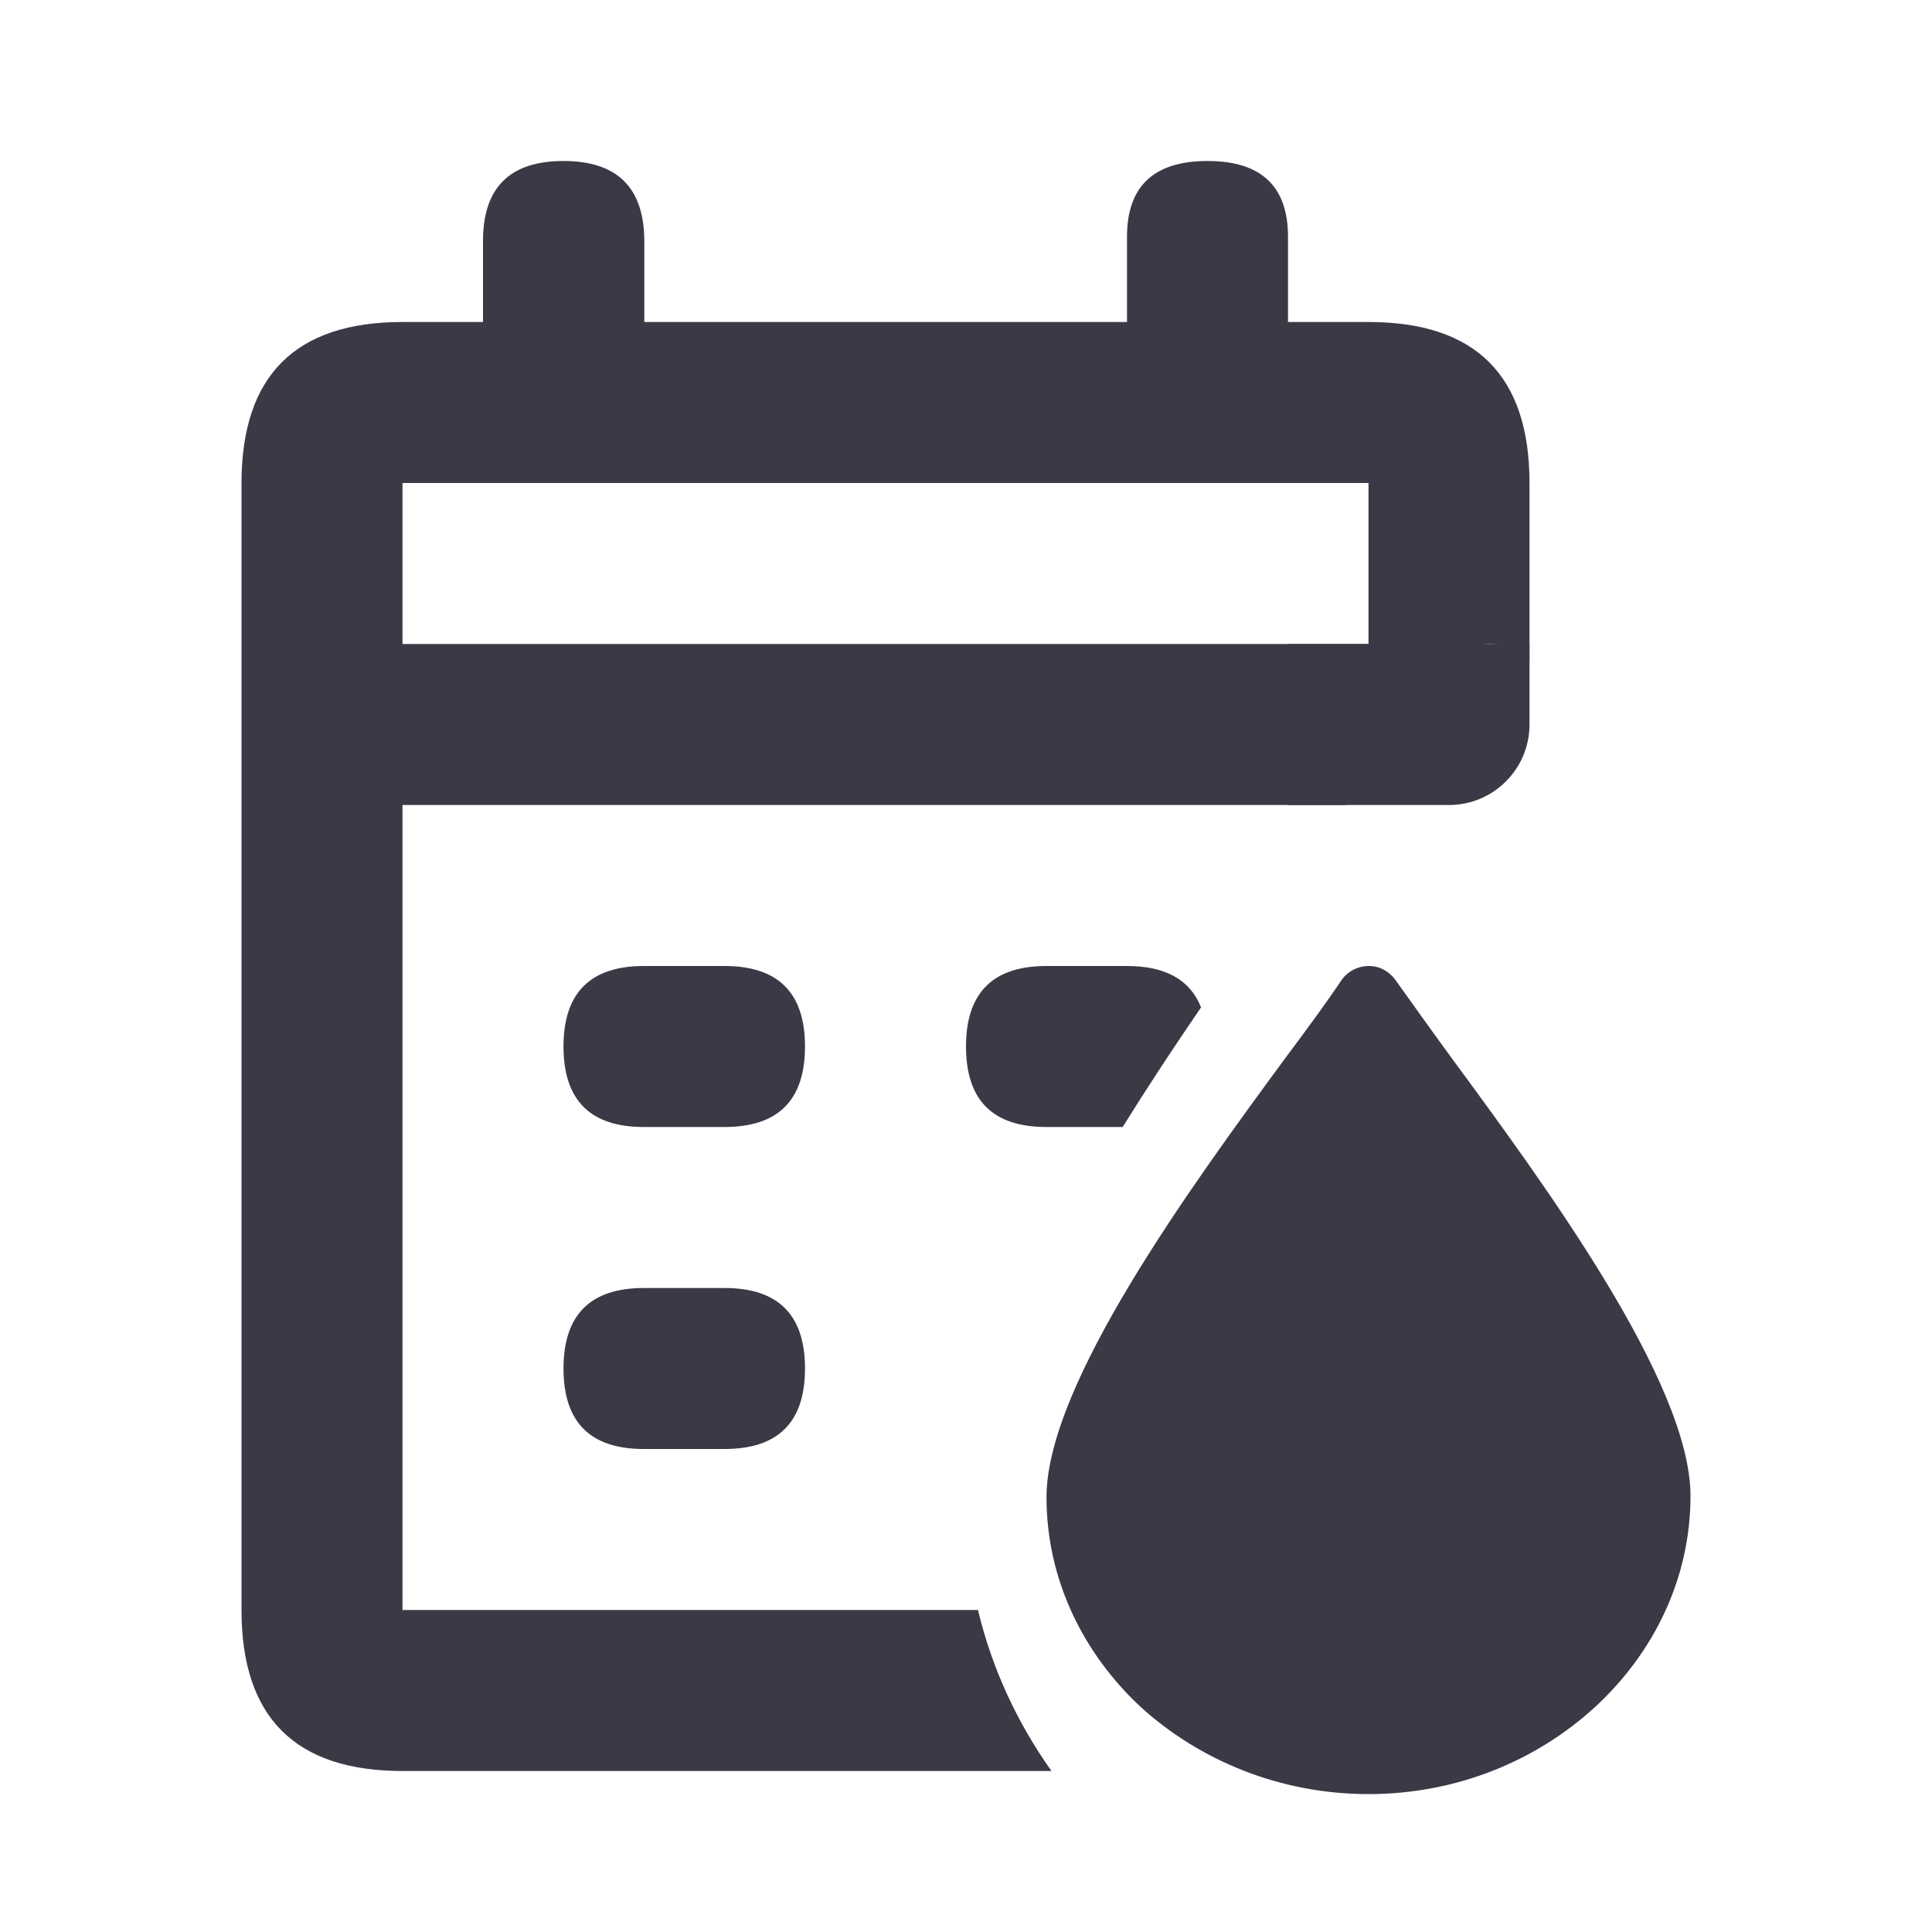 <svg width="24" height="24" viewBox="0 0 24 24" fill="none" xmlns="http://www.w3.org/2000/svg">
<path d="M17.211 12.058C17.03 11.946 16.789 12.002 16.668 12.17C16.472 12.463 16.245 12.771 15.974 13.134C14.781 14.755 13 17.2 13 18.598C13 19.618 13.453 20.54 14.177 21.211C14.902 21.867 15.898 22.287 17 22.287C18.102 22.287 19.098 21.867 19.823 21.197C20.547 20.526 21 19.604 21 18.584C21 17.186 19.219 14.755 18.026 13.134C17.77 12.785 17.543 12.463 17.332 12.17C17.302 12.128 17.257 12.086 17.211 12.058Z" fill="#3A3A47"/>
<path fill-rule="evenodd" clip-rule="evenodd" d="M6 4H5C3.667 4 3 4.668 3 6.004V20C3 21.333 3.667 22 5 22H13.062C12.635 21.399 12.321 20.724 12.149 20H5V10H16.717C16.755 9.947 16.794 9.895 16.832 9.843C17.274 9.253 17.642 8.753 17.96 8.276C18.157 8.004 18.549 7.913 18.843 8.095C18.899 8.129 18.955 8.176 19 8.227V6C19 4.667 18.333 4 17 4H16V2.941C16 2.314 15.667 2 15 2C14.333 2 14 2.314 14 2.941V4H8.004V3C8.004 2.333 7.67 2 7 2C6.33 2 5.998 2.333 6 3V4ZM5 8V6H17V8H5Z" fill="#3A3A47"/>
<path d="M14.92 12.514C14.784 12.171 14.478 12 14 12H13.002C12.335 11.999 12 12.332 12 13C12 13.668 12.333 14.001 13 14H13.946C14.256 13.502 14.585 13.003 14.92 12.514Z" fill="#3A3A47"/>
<path d="M7 13C7 13.668 7.333 14.001 8 14H9C9.667 14 10 13.667 10 13C10 12.333 9.667 12 9 12H8.002C7.335 11.999 7 12.332 7 13Z" fill="#3A3A47"/>
<path d="M7 17C7 17.668 7.333 18.001 8 18H9C9.667 18 10 17.667 10 17C10 16.333 9.667 16 9 16H8.002C7.335 15.999 7 16.332 7 17Z" fill="#3A3A47"/>
<path d="M16 8H19V9C19 9.552 18.552 10 18 10H16V8Z" fill="#3A3A47"/>
</svg>

